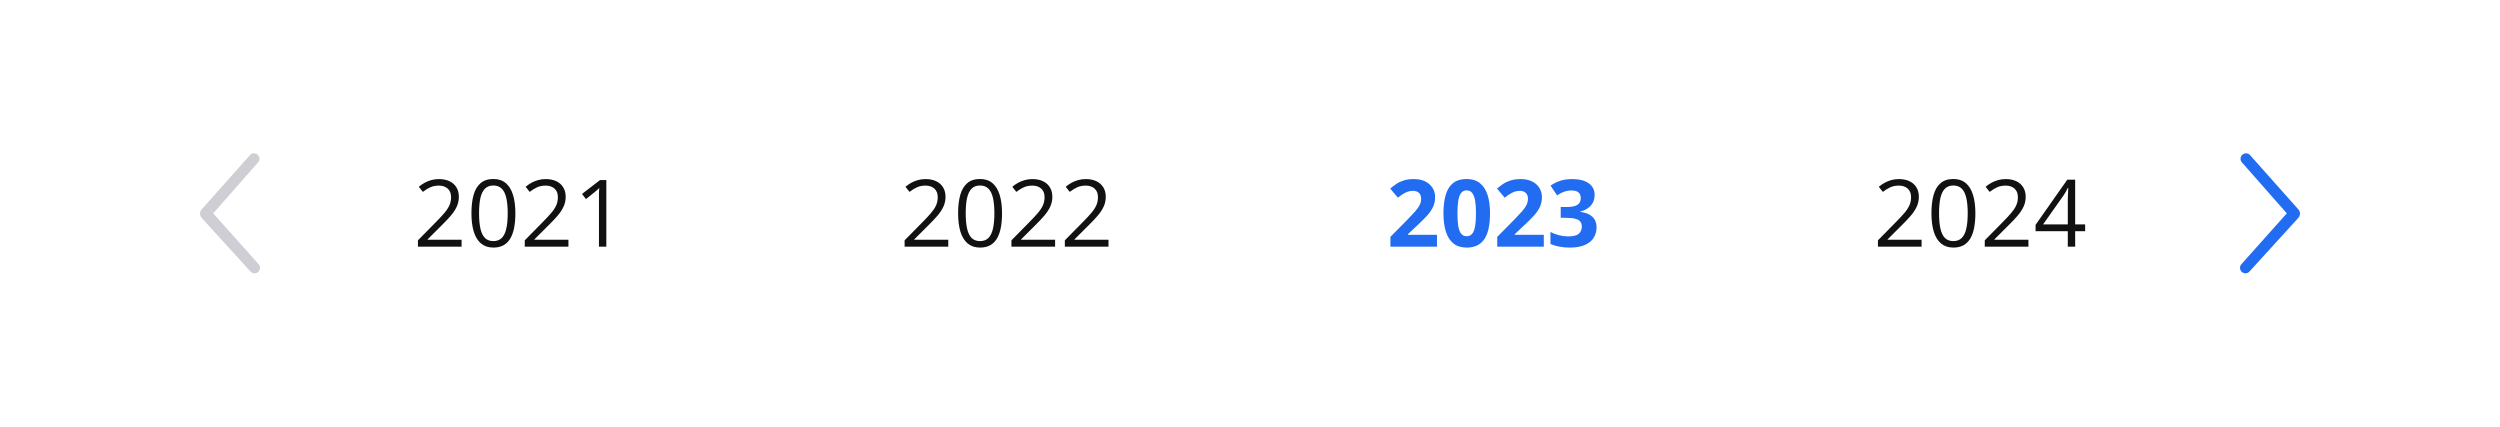 <svg width="375" height="64" viewBox="0 0 375 64" fill="none" xmlns="http://www.w3.org/2000/svg">
<rect width="375" height="64" fill="white"/>
<g clip-path="url(#clip0_1_5736)">
<mask id="mask0_1_5736" style="mask-type:luminance" maskUnits="userSpaceOnUse" x="24" y="20" width="24" height="24">
<path d="M24 44H48V20L24 20L24 44Z" fill="white"/>
</mask>
<g mask="url(#mask0_1_5736)">
<path d="M38.181 40.999C38.289 40.999 38.395 40.978 38.495 40.937C38.594 40.895 38.684 40.835 38.76 40.758C38.914 40.603 39 40.394 39 40.176C39 39.957 38.914 39.748 38.76 39.593L31.979 31.999L38.679 24.399C38.833 24.244 38.919 24.035 38.919 23.817C38.919 23.598 38.833 23.389 38.679 23.234C38.603 23.157 38.513 23.097 38.413 23.055C38.314 23.014 38.207 22.992 38.099 22.992C37.992 22.992 37.885 23.014 37.785 23.055C37.686 23.097 37.596 23.157 37.52 23.234L30.241 31.419C30.086 31.592 30.001 31.815 30.001 32.047C30.001 32.279 30.086 32.502 30.241 32.675L37.601 40.758C37.677 40.835 37.767 40.895 37.867 40.937C37.967 40.978 38.073 40.999 38.181 40.999Z" fill="#CECED4"/>
</g>
</g>
<g clip-path="url(#clip1_1_5736)">
<mask id="mask1_1_5736" style="mask-type:luminance" maskUnits="userSpaceOnUse" x="327" y="20" width="24" height="24">
<path d="M351 20H327V44H351V20Z" fill="white"/>
</mask>
<g mask="url(#mask1_1_5736)">
<path d="M336.821 40.999C336.713 40.999 336.606 40.978 336.507 40.937C336.407 40.895 336.317 40.835 336.241 40.758C336.087 40.603 336.001 40.394 336.001 40.175C336.001 39.957 336.087 39.748 336.241 39.593L343.022 32.002L336.322 24.402C336.168 24.247 336.082 24.038 336.082 23.82C336.082 23.601 336.168 23.392 336.322 23.237C336.398 23.16 336.488 23.099 336.588 23.058C336.687 23.017 336.794 22.995 336.902 22.995C337.009 22.995 337.116 23.017 337.215 23.058C337.315 23.099 337.405 23.16 337.481 23.237L344.757 31.415C344.912 31.588 344.997 31.811 344.997 32.043C344.997 32.275 344.912 32.498 344.757 32.671L337.397 40.754C337.322 40.831 337.232 40.892 337.133 40.934C337.035 40.976 336.928 40.998 336.821 40.999Z" fill="#226CF2"/>
</g>
</g>
<path d="M69.239 37H62.69V36.05L65.363 33.336C65.86 32.835 66.277 32.388 66.614 31.996C66.956 31.604 67.216 31.219 67.394 30.841C67.571 30.458 67.66 30.039 67.66 29.583C67.66 29.018 67.492 28.587 67.154 28.291C66.822 27.99 66.382 27.84 65.835 27.84C65.356 27.84 64.933 27.922 64.564 28.086C64.194 28.25 63.816 28.482 63.429 28.783L62.82 28.018C63.085 27.794 63.372 27.596 63.682 27.423C63.996 27.25 64.331 27.113 64.686 27.013C65.046 26.912 65.429 26.862 65.835 26.862C66.45 26.862 66.981 26.969 67.428 27.184C67.874 27.398 68.218 27.703 68.46 28.1C68.706 28.496 68.829 28.968 68.829 29.515C68.829 30.043 68.724 30.535 68.515 30.991C68.305 31.442 68.011 31.891 67.633 32.338C67.255 32.78 66.812 33.249 66.307 33.746L64.133 35.913V35.961H69.239V37ZM77.306 31.989C77.306 32.8 77.244 33.525 77.121 34.163C76.998 34.801 76.804 35.341 76.54 35.783C76.276 36.225 75.934 36.562 75.515 36.795C75.095 37.023 74.592 37.137 74.004 37.137C73.261 37.137 72.646 36.934 72.158 36.528C71.675 36.123 71.313 35.537 71.071 34.772C70.834 34.001 70.716 33.074 70.716 31.989C70.716 30.923 70.823 30.007 71.037 29.241C71.256 28.471 71.607 27.881 72.09 27.471C72.573 27.056 73.211 26.849 74.004 26.849C74.756 26.849 75.376 27.054 75.863 27.464C76.351 27.869 76.713 28.457 76.95 29.227C77.187 29.993 77.306 30.914 77.306 31.989ZM71.857 31.989C71.857 32.919 71.928 33.694 72.069 34.313C72.211 34.933 72.439 35.398 72.753 35.708C73.072 36.013 73.489 36.166 74.004 36.166C74.519 36.166 74.934 36.013 75.248 35.708C75.567 35.403 75.797 34.94 75.939 34.32C76.084 33.7 76.157 32.923 76.157 31.989C76.157 31.073 76.087 30.308 75.945 29.692C75.804 29.073 75.576 28.608 75.262 28.298C74.947 27.983 74.528 27.826 74.004 27.826C73.48 27.826 73.061 27.983 72.746 28.298C72.432 28.608 72.204 29.073 72.062 29.692C71.926 30.308 71.857 31.073 71.857 31.989ZM85.263 37H78.714V36.05L81.387 33.336C81.883 32.835 82.3 32.388 82.638 31.996C82.98 31.604 83.239 31.219 83.417 30.841C83.595 30.458 83.684 30.039 83.684 29.583C83.684 29.018 83.515 28.587 83.178 28.291C82.845 27.99 82.405 27.84 81.858 27.84C81.38 27.84 80.956 27.922 80.587 28.086C80.218 28.25 79.84 28.482 79.452 28.783L78.844 28.018C79.108 27.794 79.395 27.596 79.705 27.423C80.019 27.25 80.355 27.113 80.71 27.013C81.07 26.912 81.453 26.862 81.858 26.862C82.474 26.862 83.005 26.969 83.451 27.184C83.898 27.398 84.242 27.703 84.483 28.1C84.73 28.496 84.853 28.968 84.853 29.515C84.853 30.043 84.748 30.535 84.538 30.991C84.329 31.442 84.034 31.891 83.656 32.338C83.278 32.78 82.836 33.249 82.33 33.746L80.156 35.913V35.961H85.263V37ZM90.95 37H89.843V29.918C89.843 29.649 89.843 29.419 89.843 29.227C89.847 29.032 89.852 28.854 89.856 28.694C89.866 28.53 89.877 28.364 89.891 28.195C89.749 28.341 89.617 28.466 89.494 28.571C89.371 28.672 89.218 28.797 89.036 28.947L87.894 29.863L87.3 29.091L90.007 27.006H90.95V37Z" fill="#111111"/>
<path d="M142.239 37H135.69V36.05L138.363 33.336C138.86 32.835 139.277 32.388 139.614 31.996C139.956 31.604 140.216 31.219 140.394 30.841C140.571 30.458 140.66 30.039 140.66 29.583C140.66 29.018 140.492 28.587 140.154 28.291C139.822 27.99 139.382 27.84 138.835 27.84C138.356 27.84 137.933 27.922 137.563 28.086C137.194 28.25 136.816 28.482 136.429 28.783L135.82 28.018C136.085 27.794 136.372 27.596 136.682 27.423C136.996 27.25 137.331 27.113 137.687 27.013C138.047 26.912 138.429 26.862 138.835 26.862C139.45 26.862 139.981 26.969 140.428 27.184C140.874 27.398 141.218 27.703 141.46 28.1C141.706 28.496 141.829 28.968 141.829 29.515C141.829 30.043 141.724 30.535 141.515 30.991C141.305 31.442 141.011 31.891 140.633 32.338C140.255 32.78 139.812 33.249 139.307 33.746L137.133 35.913V35.961H142.239V37ZM150.306 31.989C150.306 32.8 150.244 33.525 150.121 34.163C149.998 34.801 149.804 35.341 149.54 35.783C149.276 36.225 148.934 36.562 148.515 36.795C148.095 37.023 147.592 37.137 147.004 37.137C146.261 37.137 145.646 36.934 145.158 36.528C144.675 36.123 144.313 35.537 144.071 34.772C143.834 34.001 143.716 33.074 143.716 31.989C143.716 30.923 143.823 30.007 144.037 29.241C144.256 28.471 144.607 27.881 145.09 27.471C145.573 27.056 146.211 26.849 147.004 26.849C147.756 26.849 148.376 27.054 148.863 27.464C149.351 27.869 149.713 28.457 149.95 29.227C150.187 29.993 150.306 30.914 150.306 31.989ZM144.857 31.989C144.857 32.919 144.928 33.694 145.069 34.313C145.211 34.933 145.438 35.398 145.753 35.708C146.072 36.013 146.489 36.166 147.004 36.166C147.519 36.166 147.934 36.013 148.248 35.708C148.567 35.403 148.797 34.94 148.938 34.32C149.084 33.7 149.157 32.923 149.157 31.989C149.157 31.073 149.087 30.308 148.945 29.692C148.804 29.073 148.576 28.608 148.262 28.298C147.947 27.983 147.528 27.826 147.004 27.826C146.48 27.826 146.061 27.983 145.746 28.298C145.432 28.608 145.204 29.073 145.062 29.692C144.926 30.308 144.857 31.073 144.857 31.989ZM158.263 37H151.714V36.05L154.387 33.336C154.883 32.835 155.3 32.388 155.638 31.996C155.979 31.604 156.239 31.219 156.417 30.841C156.595 30.458 156.684 30.039 156.684 29.583C156.684 29.018 156.515 28.587 156.178 28.291C155.845 27.99 155.405 27.84 154.858 27.84C154.38 27.84 153.956 27.922 153.587 28.086C153.218 28.25 152.84 28.482 152.452 28.783L151.844 28.018C152.108 27.794 152.395 27.596 152.705 27.423C153.02 27.25 153.354 27.113 153.71 27.013C154.07 26.912 154.453 26.862 154.858 26.862C155.474 26.862 156.005 26.969 156.451 27.184C156.898 27.398 157.242 27.703 157.483 28.1C157.729 28.496 157.853 28.968 157.853 29.515C157.853 30.043 157.748 30.535 157.538 30.991C157.328 31.442 157.035 31.891 156.656 32.338C156.278 32.78 155.836 33.249 155.33 33.746L153.156 35.913V35.961H158.263V37ZM166.274 37H159.726V36.05L162.398 33.336C162.895 32.835 163.312 32.388 163.649 31.996C163.991 31.604 164.251 31.219 164.429 30.841C164.606 30.458 164.695 30.039 164.695 29.583C164.695 29.018 164.527 28.587 164.189 28.291C163.857 27.99 163.417 27.84 162.87 27.84C162.392 27.84 161.968 27.922 161.599 28.086C161.229 28.25 160.851 28.482 160.464 28.783L159.855 28.018C160.12 27.794 160.407 27.596 160.717 27.423C161.031 27.25 161.366 27.113 161.722 27.013C162.082 26.912 162.465 26.862 162.87 26.862C163.485 26.862 164.016 26.969 164.463 27.184C164.91 27.398 165.254 27.703 165.495 28.1C165.741 28.496 165.864 28.968 165.864 29.515C165.864 30.043 165.759 30.535 165.55 30.991C165.34 31.442 165.046 31.891 164.668 32.338C164.29 32.78 163.848 33.249 163.342 33.746L161.168 35.913V35.961H166.274V37Z" fill="#111111"/>
<path d="M215.547 37H208.561V35.53L211.069 32.994C211.575 32.475 211.981 32.042 212.286 31.695C212.596 31.344 212.819 31.025 212.956 30.738C213.097 30.451 213.168 30.144 213.168 29.815C213.168 29.419 213.056 29.123 212.833 28.927C212.614 28.726 212.32 28.626 211.951 28.626C211.564 28.626 211.188 28.715 210.823 28.893C210.459 29.07 210.078 29.323 209.682 29.651L208.533 28.291C208.82 28.045 209.123 27.812 209.442 27.594C209.766 27.375 210.14 27.2 210.563 27.067C210.992 26.931 211.505 26.862 212.102 26.862C212.758 26.862 213.321 26.981 213.79 27.218C214.264 27.455 214.629 27.778 214.884 28.189C215.139 28.594 215.267 29.054 215.267 29.569C215.267 30.121 215.157 30.624 214.938 31.08C214.72 31.536 214.401 31.987 213.981 32.434C213.567 32.88 213.065 33.375 212.478 33.917L211.192 35.127V35.223H215.547V37ZM223.504 32.003C223.504 32.81 223.44 33.53 223.312 34.163C223.189 34.797 222.989 35.334 222.711 35.776C222.438 36.218 222.077 36.556 221.631 36.788C221.184 37.02 220.642 37.137 220.004 37.137C219.202 37.137 218.543 36.934 218.028 36.528C217.513 36.118 217.133 35.53 216.887 34.765C216.641 33.995 216.518 33.074 216.518 32.003C216.518 30.923 216.629 30 216.853 29.234C217.08 28.464 217.45 27.874 217.96 27.464C218.47 27.054 219.152 26.849 220.004 26.849C220.801 26.849 221.458 27.054 221.973 27.464C222.492 27.869 222.877 28.457 223.128 29.227C223.379 29.993 223.504 30.918 223.504 32.003ZM218.616 32.003C218.616 32.764 218.657 33.4 218.739 33.91C218.826 34.416 218.969 34.797 219.17 35.052C219.37 35.307 219.648 35.435 220.004 35.435C220.355 35.435 220.631 35.309 220.831 35.059C221.036 34.803 221.182 34.423 221.269 33.917C221.355 33.407 221.398 32.769 221.398 32.003C221.398 31.242 221.355 30.606 221.269 30.096C221.182 29.585 221.036 29.203 220.831 28.947C220.631 28.688 220.355 28.558 220.004 28.558C219.648 28.558 219.37 28.688 219.17 28.947C218.969 29.203 218.826 29.585 218.739 30.096C218.657 30.606 218.616 31.242 218.616 32.003ZM231.57 37H224.584V35.53L227.093 32.994C227.599 32.475 228.004 32.042 228.31 31.695C228.619 31.344 228.843 31.025 228.979 30.738C229.121 30.451 229.191 30.144 229.191 29.815C229.191 29.419 229.08 29.123 228.856 28.927C228.638 28.726 228.344 28.626 227.975 28.626C227.587 28.626 227.211 28.715 226.847 28.893C226.482 29.07 226.102 29.323 225.705 29.651L224.557 28.291C224.844 28.045 225.147 27.812 225.466 27.594C225.789 27.375 226.163 27.2 226.587 27.067C227.015 26.931 227.528 26.862 228.125 26.862C228.781 26.862 229.344 26.981 229.813 27.218C230.287 27.455 230.652 27.778 230.907 28.189C231.162 28.594 231.29 29.054 231.29 29.569C231.29 30.121 231.181 30.624 230.962 31.08C230.743 31.536 230.424 31.987 230.005 32.434C229.59 32.88 229.089 33.375 228.501 33.917L227.216 35.127V35.223H231.57V37ZM239.192 29.241C239.192 29.701 239.097 30.1 238.905 30.438C238.714 30.775 238.454 31.05 238.126 31.265C237.802 31.479 237.438 31.636 237.032 31.736V31.777C237.834 31.878 238.443 32.124 238.857 32.516C239.277 32.908 239.486 33.432 239.486 34.088C239.486 34.671 239.343 35.193 239.056 35.653C238.773 36.114 238.336 36.476 237.743 36.74C237.151 37.005 236.387 37.137 235.453 37.137C234.902 37.137 234.387 37.091 233.908 37C233.434 36.913 232.988 36.779 232.568 36.597V34.799C232.997 35.018 233.446 35.184 233.915 35.298C234.384 35.407 234.822 35.462 235.228 35.462C235.984 35.462 236.513 35.332 236.813 35.072C237.119 34.808 237.271 34.439 237.271 33.965C237.271 33.687 237.201 33.452 237.06 33.261C236.918 33.069 236.672 32.923 236.321 32.823C235.975 32.723 235.49 32.673 234.865 32.673H234.106V31.053H234.879C235.494 31.053 235.961 30.996 236.28 30.882C236.604 30.763 236.823 30.604 236.937 30.403C237.055 30.198 237.114 29.966 237.114 29.706C237.114 29.351 237.005 29.073 236.786 28.872C236.567 28.672 236.203 28.571 235.692 28.571C235.373 28.571 235.082 28.612 234.817 28.694C234.558 28.772 234.323 28.867 234.113 28.981C233.904 29.091 233.719 29.198 233.56 29.303L232.582 27.847C232.974 27.564 233.432 27.329 233.956 27.143C234.485 26.956 235.114 26.862 235.843 26.862C236.873 26.862 237.688 27.07 238.29 27.484C238.892 27.899 239.192 28.485 239.192 29.241Z" fill="#226CF2"/>
<path d="M288.239 37H281.69V36.05L284.363 33.336C284.86 32.835 285.277 32.388 285.614 31.996C285.956 31.604 286.216 31.219 286.394 30.841C286.571 30.458 286.66 30.039 286.66 29.583C286.66 29.018 286.492 28.587 286.154 28.291C285.822 27.99 285.382 27.84 284.835 27.84C284.356 27.84 283.933 27.922 283.563 28.086C283.194 28.25 282.816 28.482 282.429 28.783L281.82 28.018C282.085 27.794 282.372 27.596 282.682 27.423C282.996 27.25 283.331 27.113 283.687 27.013C284.047 26.912 284.429 26.862 284.835 26.862C285.45 26.862 285.981 26.969 286.428 27.184C286.874 27.398 287.218 27.703 287.46 28.1C287.706 28.496 287.829 28.968 287.829 29.515C287.829 30.043 287.724 30.535 287.515 30.991C287.305 31.442 287.011 31.891 286.633 32.338C286.255 32.78 285.812 33.249 285.307 33.746L283.133 35.913V35.961H288.239V37ZM296.306 31.989C296.306 32.8 296.244 33.525 296.121 34.163C295.998 34.801 295.804 35.341 295.54 35.783C295.276 36.225 294.934 36.562 294.515 36.795C294.095 37.023 293.592 37.137 293.004 37.137C292.261 37.137 291.646 36.934 291.158 36.528C290.675 36.123 290.313 35.537 290.071 34.772C289.834 34.001 289.716 33.074 289.716 31.989C289.716 30.923 289.823 30.007 290.037 29.241C290.256 28.471 290.607 27.881 291.09 27.471C291.573 27.056 292.211 26.849 293.004 26.849C293.756 26.849 294.376 27.054 294.863 27.464C295.351 27.869 295.713 28.457 295.95 29.227C296.187 29.993 296.306 30.914 296.306 31.989ZM290.857 31.989C290.857 32.919 290.928 33.694 291.069 34.313C291.211 34.933 291.438 35.398 291.753 35.708C292.072 36.013 292.489 36.166 293.004 36.166C293.519 36.166 293.934 36.013 294.248 35.708C294.567 35.403 294.797 34.94 294.938 34.32C295.084 33.7 295.157 32.923 295.157 31.989C295.157 31.073 295.087 30.308 294.945 29.692C294.804 29.073 294.576 28.608 294.262 28.298C293.947 27.983 293.528 27.826 293.004 27.826C292.48 27.826 292.061 27.983 291.746 28.298C291.432 28.608 291.204 29.073 291.062 29.692C290.926 30.308 290.857 31.073 290.857 31.989ZM304.263 37H297.714V36.05L300.387 33.336C300.883 32.835 301.3 32.388 301.638 31.996C301.979 31.604 302.239 31.219 302.417 30.841C302.595 30.458 302.684 30.039 302.684 29.583C302.684 29.018 302.515 28.587 302.178 28.291C301.845 27.99 301.405 27.84 300.858 27.84C300.38 27.84 299.956 27.922 299.587 28.086C299.218 28.25 298.84 28.482 298.452 28.783L297.844 28.018C298.108 27.794 298.395 27.596 298.705 27.423C299.02 27.25 299.354 27.113 299.71 27.013C300.07 26.912 300.453 26.862 300.858 26.862C301.474 26.862 302.005 26.969 302.451 27.184C302.898 27.398 303.242 27.703 303.483 28.1C303.729 28.496 303.853 28.968 303.853 29.515C303.853 30.043 303.748 30.535 303.538 30.991C303.328 31.442 303.035 31.891 302.656 32.338C302.278 32.78 301.836 33.249 301.33 33.746L299.156 35.913V35.961H304.263V37ZM312.773 34.683H311.276V37H310.169V34.683H305.336V33.726L310.094 26.951H311.276V33.657H312.773V34.683ZM310.169 33.657V30.39C310.169 30.139 310.171 29.913 310.176 29.713C310.18 29.508 310.187 29.319 310.196 29.145C310.205 28.968 310.212 28.799 310.217 28.64C310.226 28.48 310.233 28.323 310.237 28.168H310.183C310.096 28.35 309.996 28.544 309.882 28.749C309.772 28.95 309.661 29.13 309.547 29.289L306.464 33.657H310.169Z" fill="#111111"/>
<defs>
<clipPath id="clip0_1_5736">
<rect width="24" height="24" fill="white" transform="translate(24 20)"/>
</clipPath>
<clipPath id="clip1_1_5736">
<rect width="24" height="24" fill="white" transform="translate(327 20)"/>
</clipPath>
</defs>
</svg>
